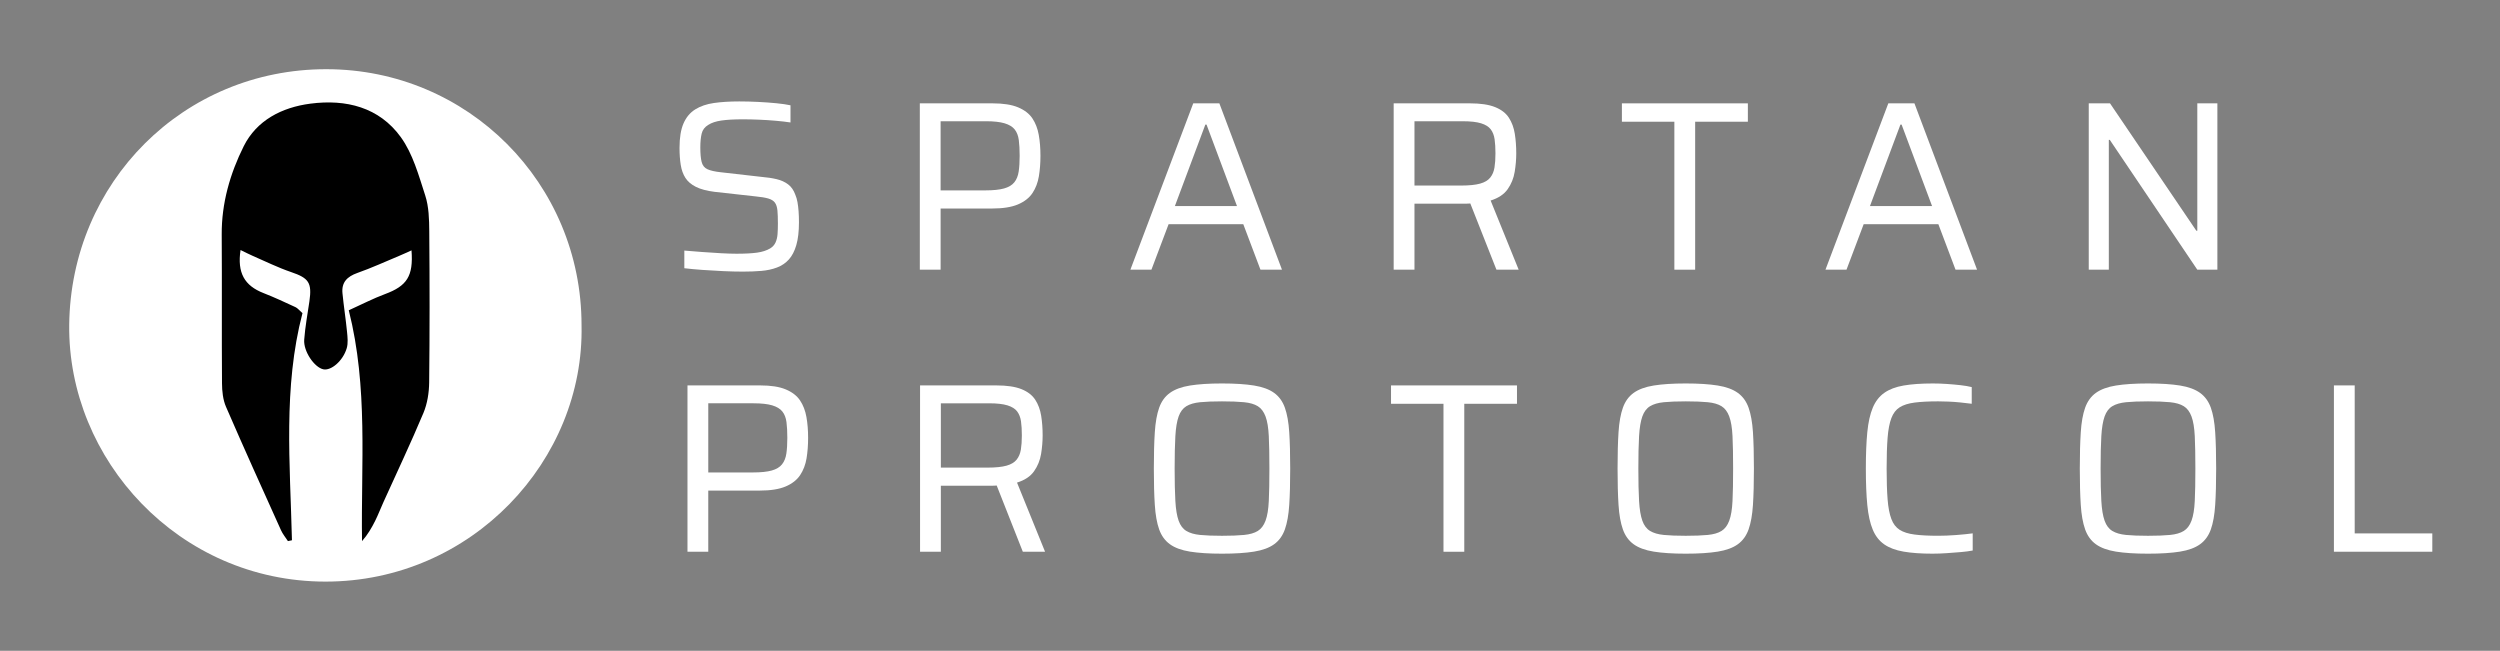 <?xml version="1.0" encoding="UTF-8" standalone="no"?>
<svg
   xmlns:dc="http://purl.org/dc/elements/1.1/"
   xmlns:cc="http://creativecommons.org/ns#"
   xmlns:rdf="http://www.w3.org/1999/02/22-rdf-syntax-ns#"
   xmlns:svg="http://www.w3.org/2000/svg"
   xmlns="http://www.w3.org/2000/svg"
   xmlns:sodipodi="http://sodipodi.sourceforge.net/DTD/sodipodi-0.dtd"
   xmlns:inkscape="http://www.inkscape.org/namespaces/inkscape"
   width="722.558"
   height="188.097"
   viewBox="0 0 722.558 188.097"
   version="1.1"
   id="svg8"
   sodipodi:docname="sparta-text-short-light-wht.svg"
   style="fill:none"
   inkscape:version="0.92.4 (5da689c313, 2019-01-14)">
  <rect x="0" y="0" width="722.558" height="188.097" fill="#808080" stroke="none"/>
  <defs
     id="defs12" />
  <sodipodi:namedview
     pagecolor="#ffffff"
     bordercolor="#666666"
     borderopacity="1"
     objecttolerance="10"
     gridtolerance="10"
     guidetolerance="10"
     inkscape:pageopacity="0"
     inkscape:pageshadow="2"
     inkscape:window-width="2560"
     inkscape:window-height="1356"
     id="namedview10"
     showgrid="false"
     inkscape:zoom="1.5561644"
     inkscape:cx="265.41423"
     inkscape:cy="121.15051"
     inkscape:window-x="1912"
     inkscape:window-y="82"
     inkscape:window-maximized="1"
     inkscape:current-layer="svg8"
     fit-margin-top="20"
     fit-margin-bottom="20"
     fit-margin-left="20"
     fit-margin-right="20" />
  <ellipse
     cx="95.439"
     cy="94.048"
     rx="68.486"
     ry="67.791"
     id="ellipse2"
     style="fill:#000000;stroke-width:0.695" />
  <path
     d="M 168.079,93.978 C 168.952,132.889 136.457,168.125 94.028,168.097 51.669,168.055 19.551,132.834 20.005,93.838 20.479,52.698 53.016,19.972 94.335,20 135.25,20.028 168.079,52.957 168.079,93.978 Z M 83.215,156.392 c 0.391,-0.084 0.775,-0.168 1.165,-0.245 -0.531,-22.048 -2.574,-44.166 3.041,-65.649 -0.969,-0.845 -1.416,-1.446 -2.009,-1.719 -3.056,-1.412 -6.104,-2.844 -9.243,-4.067 -5.511,-2.146 -7.639,-5.836 -6.649,-12.453 1.214,0.587 2.302,1.16 3.432,1.649 3.718,1.614 7.374,3.431 11.197,4.731 5.071,1.726 6.062,3.04 5.274,8.455 -0.537,3.683 -1.221,7.359 -1.5,11.07 -0.258,3.39 2.944,8.023 5.518,8.575 2.233,0.482 5.678,-2.404 6.767,-6.087 0.439,-1.482 0.244,-3.207 0.083,-4.801 -0.363,-3.704 -0.949,-7.38 -1.311,-11.084 -0.314,-3.166 1.353,-4.829 4.29,-5.87 4.144,-1.461 8.155,-3.306 12.216,-4.997 1.109,-0.461 2.204,-0.978 3.446,-1.537 0.572,7.47 -1.325,10.287 -7.659,12.635 -3.426,1.272 -6.69,2.97 -10.472,4.682 5.644,22.335 3.502,44.509 3.83,66.718 1.639,-1.866 2.783,-3.83 3.795,-5.856 0.879,-1.768 1.583,-3.62 2.399,-5.423 3.879,-8.581 7.918,-17.093 11.56,-25.773 1.13,-2.704 1.618,-5.856 1.653,-8.812 0.16,-14.557 0.146,-29.113 0.028,-43.67 -0.028,-3.473 -0.112,-7.121 -1.165,-10.364 -1.884,-5.8 -3.572,-12.041 -7.053,-16.856 -6.265,-8.666 -15.835,-11.035 -26.153,-9.686 -8.238,1.076 -15.522,4.815 -19.261,12.313 -3.928,7.876 -6.418,16.458 -6.355,25.535 0.098,14.326 -0.021,28.646 0.084,42.971 0.014,2.285 0.265,4.752 1.158,6.807 5.169,11.943 10.541,23.795 15.892,35.661 0.502,1.118 1.325,2.103 2.002,3.145 z"
     id="path4"
     inkscape:connector-curvature="0"
     style="fill:#ffffff;stroke-width:0.695" />
  <g
     transform="matrix(1.941,0,0,1.941,-1083.491,-2464.391)"
     id="g456"
     style="fill:#ffffff">
    <path
       inkscape:connector-curvature="0"
       d="m 668.826,1310.095 c -0.889,0 -1.861,-0.023 -2.916,-0.072 -1.057,-0.048 -2.082,-0.107 -3.078,-0.18 -0.996,-0.073 -1.902,-0.155 -2.719,-0.252 v -2.628 c 0.865,0.072 1.77,0.144 2.719,0.216 0.947,0.072 1.871,0.133 2.771,0.18 0.9,0.049 1.662,0.072 2.287,0.072 1.271,0 2.291,-0.054 3.059,-0.162 0.768,-0.107 1.416,-0.317 1.945,-0.629 0.359,-0.217 0.623,-0.504 0.791,-0.865 0.168,-0.359 0.27,-0.779 0.307,-1.26 0.035,-0.479 0.053,-0.995 0.053,-1.547 0,-0.816 -0.023,-1.477 -0.07,-1.98 -0.049,-0.504 -0.176,-0.895 -0.379,-1.17 -0.205,-0.275 -0.535,-0.48 -0.99,-0.612 -0.455,-0.132 -1.068,-0.233 -1.836,-0.306 l -6.156,-0.684 c -1.152,-0.145 -2.076,-0.391 -2.771,-0.738 -0.697,-0.348 -1.219,-0.793 -1.566,-1.332 -0.348,-0.541 -0.582,-1.188 -0.701,-1.944 -0.121,-0.756 -0.18,-1.603 -0.18,-2.538 0,-1.512 0.197,-2.724 0.594,-3.636 0.395,-0.912 0.977,-1.608 1.746,-2.089 0.768,-0.479 1.697,-0.797 2.789,-0.953 1.092,-0.156 2.346,-0.234 3.762,-0.234 0.912,0 1.848,0.024 2.809,0.072 0.959,0.049 1.865,0.114 2.719,0.197 0.852,0.085 1.553,0.188 2.105,0.307 v 2.557 c -0.625,-0.096 -1.344,-0.181 -2.16,-0.252 -0.816,-0.072 -1.65,-0.127 -2.502,-0.162 -0.852,-0.037 -1.662,-0.055 -2.43,-0.055 -1.32,0 -2.389,0.061 -3.205,0.18 -0.816,0.121 -1.463,0.337 -1.943,0.648 -0.527,0.312 -0.859,0.75 -0.99,1.314 -0.133,0.563 -0.197,1.242 -0.197,2.033 0,0.937 0.064,1.662 0.197,2.178 0.131,0.518 0.42,0.877 0.863,1.08 0.445,0.205 1.111,0.355 1.998,0.451 l 6.014,0.684 c 0.863,0.072 1.625,0.186 2.285,0.342 0.66,0.156 1.23,0.414 1.711,0.773 0.479,0.36 0.84,0.877 1.078,1.549 0.145,0.336 0.254,0.708 0.324,1.115 0.072,0.408 0.127,0.859 0.162,1.351 0.037,0.492 0.055,1.038 0.055,1.638 0,1.368 -0.133,2.502 -0.396,3.402 -0.263,0.9 -0.637,1.614 -1.115,2.142 -0.48,0.528 -1.068,0.925 -1.764,1.188 -0.697,0.264 -1.471,0.432 -2.322,0.504 -0.856,0.072 -1.774,0.107 -2.757,0.107 z"
       id="path426" />
    <path
       inkscape:connector-curvature="0"
       d="m 695.178,1309.808 v -24.769 h 10.836 c 1.584,0 2.85,0.198 3.797,0.595 0.947,0.396 1.656,0.941 2.125,1.637 0.467,0.697 0.785,1.52 0.953,2.467 0.168,0.948 0.252,1.986 0.252,3.113 0,1.08 -0.078,2.095 -0.234,3.043 -0.156,0.947 -0.473,1.781 -0.953,2.502 -0.48,0.72 -1.201,1.283 -2.16,1.691 -0.961,0.408 -2.244,0.612 -3.852,0.612 h -7.668 v 9.108 h -3.096 z m 3.095,-11.809 h 6.66 c 1.176,0 2.105,-0.096 2.789,-0.288 0.684,-0.191 1.193,-0.497 1.529,-0.918 0.336,-0.419 0.553,-0.954 0.648,-1.603 0.096,-0.647 0.145,-1.427 0.145,-2.34 0,-0.911 -0.043,-1.691 -0.127,-2.34 -0.084,-0.647 -0.287,-1.176 -0.611,-1.584 -0.324,-0.407 -0.828,-0.713 -1.512,-0.918 -0.684,-0.203 -1.615,-0.306 -2.789,-0.306 h -6.732 z"
       id="path428" />
    <path
       inkscape:connector-curvature="0"
       d="m 726.533,1309.808 9.359,-24.769 h 3.889 l 9.324,24.769 H 745.9 l -2.555,-6.769 H 732.22 l -2.555,6.769 z m 6.623,-9.469 h 9.252 l -4.535,-12.132 h -0.18 z"
       id="path430" />
    <path
       inkscape:connector-curvature="0"
       d="m 765.736,1309.808 v -24.769 h 11.377 c 1.559,0 2.801,0.187 3.725,0.558 0.924,0.373 1.607,0.9 2.053,1.584 0.443,0.685 0.738,1.482 0.883,2.395 0.143,0.912 0.215,1.885 0.215,2.916 0,0.889 -0.078,1.807 -0.234,2.754 -0.156,0.948 -0.504,1.807 -1.043,2.574 -0.541,0.768 -1.387,1.332 -2.539,1.691 l 4.176,10.297 h -3.311 l -4.105,-10.404 0.865,0.432 c -0.168,0.049 -0.373,0.084 -0.613,0.108 -0.24,0.024 -0.562,0.036 -0.971,0.036 h -7.381 v 9.828 z m 3.096,-12.529 h 6.949 c 1.199,0 2.141,-0.096 2.826,-0.288 0.684,-0.191 1.188,-0.492 1.512,-0.9 0.324,-0.408 0.533,-0.905 0.629,-1.494 0.096,-0.588 0.145,-1.289 0.145,-2.105 0,-0.816 -0.043,-1.518 -0.127,-2.105 -0.084,-0.587 -0.275,-1.08 -0.574,-1.477 -0.301,-0.396 -0.781,-0.695 -1.441,-0.9 -0.66,-0.203 -1.566,-0.306 -2.717,-0.306 h -7.201 v 9.575 z"
       id="path432" />
    <path
       inkscape:connector-curvature="0"
       d="m 807.533,1309.808 v -22.033 h -7.812 v -2.735 h 18.756 v 2.735 h -7.848 v 22.033 z"
       id="path434" />
    <path
       inkscape:connector-curvature="0"
       d="m 830.033,1309.808 9.359,-24.769 h 3.889 l 9.324,24.769 H 849.4 l -2.555,-6.769 H 835.72 l -2.555,6.769 z m 6.623,-9.469 h 9.252 l -4.535,-12.132 h -0.18 z"
       id="path436" />
    <path
       inkscape:connector-curvature="0"
       d="m 869.236,1309.808 v -24.769 h 3.168 l 12.854,18.972 h 0.143 v -18.972 h 2.988 v 24.769 H 885.4 l -13.031,-19.332 h -0.145 v 19.332 z"
       id="path438" />
    <path
       inkscape:connector-curvature="0"
       d="m 660.582,1351.808 v -24.769 h 10.836 c 1.584,0 2.85,0.198 3.797,0.595 0.949,0.396 1.656,0.941 2.125,1.637 0.469,0.697 0.785,1.52 0.953,2.467 0.168,0.948 0.252,1.986 0.252,3.113 0,1.08 -0.078,2.095 -0.232,3.043 -0.156,0.947 -0.475,1.781 -0.955,2.502 -0.48,0.72 -1.199,1.283 -2.16,1.691 -0.959,0.408 -2.244,0.612 -3.852,0.612 h -7.668 v 9.108 h -3.096 z m 3.096,-11.809 h 6.66 c 1.176,0 2.105,-0.096 2.789,-0.288 0.686,-0.191 1.195,-0.497 1.531,-0.918 0.336,-0.419 0.551,-0.954 0.648,-1.603 0.094,-0.647 0.143,-1.427 0.143,-2.34 0,-0.911 -0.041,-1.691 -0.125,-2.34 -0.084,-0.647 -0.289,-1.176 -0.613,-1.584 -0.324,-0.407 -0.828,-0.713 -1.512,-0.918 -0.684,-0.203 -1.613,-0.306 -2.789,-0.306 h -6.732 z"
       id="path440" />
    <path
       inkscape:connector-curvature="0"
       d="m 695.213,1351.808 v -24.769 h 11.377 c 1.559,0 2.801,0.187 3.727,0.558 0.922,0.373 1.607,0.9 2.051,1.584 0.443,0.685 0.738,1.482 0.883,2.395 0.143,0.912 0.215,1.885 0.215,2.916 0,0.889 -0.078,1.807 -0.232,2.754 -0.158,0.948 -0.506,1.807 -1.045,2.574 -0.539,0.767 -1.387,1.332 -2.537,1.691 l 4.176,10.297 h -3.312 l -4.104,-10.404 0.863,0.432 c -0.168,0.049 -0.373,0.084 -0.611,0.108 -0.24,0.024 -0.564,0.036 -0.973,0.036 h -7.381 v 9.828 z m 3.096,-12.529 h 6.949 c 1.199,0 2.143,-0.096 2.826,-0.288 0.684,-0.191 1.188,-0.492 1.512,-0.9 0.324,-0.408 0.533,-0.905 0.629,-1.494 0.096,-0.588 0.145,-1.289 0.145,-2.105 0,-0.816 -0.041,-1.518 -0.125,-2.105 -0.086,-0.588 -0.277,-1.08 -0.576,-1.477 -0.301,-0.396 -0.781,-0.695 -1.441,-0.9 -0.66,-0.203 -1.564,-0.306 -2.717,-0.306 h -7.201 v 9.575 z"
       id="path442" />
    <path
       inkscape:connector-curvature="0"
       d="m 740.178,1352.095 c -1.92,0 -3.51,-0.102 -4.77,-0.306 -1.262,-0.204 -2.258,-0.569 -2.988,-1.099 -0.732,-0.527 -1.268,-1.266 -1.604,-2.213 -0.336,-0.948 -0.551,-2.16 -0.646,-3.637 -0.098,-1.476 -0.145,-3.281 -0.145,-5.418 0,-2.136 0.047,-3.941 0.145,-5.418 0.096,-1.476 0.311,-2.688 0.646,-3.636 0.335,-0.948 0.871,-1.687 1.604,-2.214 0.73,-0.527 1.727,-0.895 2.988,-1.098 1.26,-0.204 2.85,-0.307 4.77,-0.307 1.92,0 3.51,0.103 4.77,0.307 1.26,0.203 2.256,0.57 2.988,1.098 0.732,0.528 1.266,1.266 1.602,2.214 0.336,0.948 0.553,2.16 0.648,3.636 0.096,1.477 0.145,3.282 0.145,5.418 0,2.137 -0.049,3.942 -0.145,5.418 -0.096,1.477 -0.312,2.688 -0.648,3.637 -0.336,0.947 -0.869,1.686 -1.602,2.213 -0.732,0.529 -1.729,0.895 -2.988,1.099 -1.259,0.204 -2.85,0.306 -4.77,0.306 z m 0,-2.664 c 1.318,0 2.412,-0.041 3.275,-0.125 0.863,-0.084 1.549,-0.282 2.053,-0.595 0.504,-0.312 0.887,-0.821 1.152,-1.53 0.264,-0.707 0.426,-1.686 0.484,-2.934 0.061,-1.248 0.09,-2.855 0.09,-4.824 0,-1.967 -0.029,-3.576 -0.09,-4.824 -0.059,-1.247 -0.221,-2.225 -0.484,-2.934 -0.266,-0.707 -0.648,-1.218 -1.152,-1.529 -0.504,-0.312 -1.189,-0.51 -2.053,-0.595 -0.863,-0.083 -1.957,-0.126 -3.275,-0.126 -1.32,0 -2.406,0.043 -3.258,0.126 -0.854,0.085 -1.537,0.282 -2.053,0.595 -0.516,0.312 -0.9,0.822 -1.152,1.529 -0.252,0.709 -0.414,1.687 -0.486,2.934 -0.07,1.248 -0.107,2.857 -0.107,4.824 0,1.969 0.037,3.576 0.107,4.824 0.072,1.248 0.234,2.227 0.486,2.934 0.252,0.709 0.637,1.219 1.152,1.53 0.516,0.312 1.199,0.511 2.053,0.595 0.851,0.084 1.937,0.125 3.258,0.125 z"
       id="path444" />
    <path
       inkscape:connector-curvature="0"
       d="m 773.154,1351.808 v -22.033 h -7.812 v -2.735 h 18.756 v 2.735 h -7.848 v 22.033 z"
       id="path446" />
    <path
       inkscape:connector-curvature="0"
       d="m 809.227,1352.095 c -1.922,0 -3.512,-0.102 -4.771,-0.306 -1.259,-0.204 -2.256,-0.569 -2.988,-1.099 -0.732,-0.527 -1.266,-1.266 -1.602,-2.213 -0.336,-0.948 -0.553,-2.16 -0.648,-3.637 -0.096,-1.476 -0.143,-3.281 -0.143,-5.418 0,-2.136 0.047,-3.941 0.143,-5.418 0.096,-1.476 0.312,-2.688 0.648,-3.636 0.336,-0.948 0.869,-1.687 1.602,-2.214 0.733,-0.527 1.729,-0.895 2.988,-1.098 1.26,-0.204 2.85,-0.307 4.771,-0.307 1.918,0 3.51,0.103 4.77,0.307 1.26,0.203 2.256,0.57 2.988,1.098 0.73,0.527 1.266,1.266 1.602,2.214 0.336,0.948 0.551,2.16 0.648,3.636 0.096,1.477 0.143,3.282 0.143,5.418 0,2.137 -0.047,3.942 -0.143,5.418 -0.098,1.477 -0.312,2.688 -0.648,3.637 -0.336,0.947 -0.871,1.686 -1.602,2.213 -0.732,0.529 -1.729,0.895 -2.988,1.099 -1.259,0.204 -2.852,0.306 -4.77,0.306 z m 0,-2.664 c 1.318,0 2.41,-0.041 3.275,-0.125 0.863,-0.084 1.547,-0.282 2.051,-0.595 0.506,-0.312 0.889,-0.821 1.152,-1.53 0.264,-0.707 0.426,-1.686 0.486,-2.934 0.06,-1.248 0.09,-2.855 0.09,-4.824 0,-1.967 -0.029,-3.576 -0.09,-4.824 -0.061,-1.247 -0.223,-2.225 -0.486,-2.934 -0.264,-0.707 -0.646,-1.218 -1.152,-1.529 -0.504,-0.312 -1.188,-0.51 -2.051,-0.595 -0.865,-0.083 -1.957,-0.126 -3.275,-0.126 -1.32,0 -2.408,0.043 -3.26,0.126 -0.852,0.085 -1.535,0.282 -2.051,0.595 -0.518,0.312 -0.9,0.822 -1.152,1.529 -0.252,0.709 -0.414,1.687 -0.486,2.934 -0.072,1.248 -0.107,2.857 -0.107,4.824 0,1.969 0.035,3.576 0.107,4.824 0.072,1.248 0.234,2.227 0.486,2.934 0.252,0.709 0.635,1.219 1.152,1.53 0.516,0.312 1.199,0.511 2.051,0.595 0.852,0.084 1.939,0.125 3.26,0.125 z"
       id="path448" />
    <path
       inkscape:connector-curvature="0"
       d="m 846.018,1352.095 c -1.729,0 -3.18,-0.102 -4.355,-0.306 -1.178,-0.204 -2.137,-0.563 -2.881,-1.08 -0.744,-0.516 -1.314,-1.247 -1.709,-2.196 -0.396,-0.947 -0.666,-2.165 -0.811,-3.654 -0.145,-1.487 -0.217,-3.299 -0.217,-5.436 0,-2.136 0.072,-3.941 0.217,-5.418 0.145,-1.476 0.414,-2.688 0.811,-3.636 0.395,-0.948 0.965,-1.687 1.709,-2.214 0.744,-0.527 1.703,-0.895 2.881,-1.098 1.176,-0.204 2.627,-0.307 4.355,-0.307 0.672,0 1.361,0.024 2.07,0.072 0.707,0.049 1.385,0.107 2.033,0.18 0.648,0.073 1.211,0.168 1.691,0.288 v 2.483 c -0.551,-0.071 -1.121,-0.137 -1.709,-0.197 -0.588,-0.06 -1.17,-0.102 -1.746,-0.126 -0.576,-0.023 -1.092,-0.036 -1.549,-0.036 -1.391,0 -2.555,0.061 -3.492,0.18 -0.936,0.121 -1.68,0.355 -2.23,0.703 -0.553,0.348 -0.967,0.888 -1.242,1.619 -0.277,0.732 -0.463,1.705 -0.559,2.916 -0.096,1.213 -0.145,2.742 -0.145,4.59 0,1.849 0.049,3.379 0.145,4.59 0.096,1.213 0.281,2.185 0.559,2.916 0.275,0.732 0.689,1.273 1.242,1.621 0.551,0.348 1.295,0.582 2.23,0.701 0.938,0.121 2.102,0.18 3.492,0.18 0.816,0 1.705,-0.035 2.664,-0.107 0.961,-0.072 1.789,-0.156 2.484,-0.252 v 2.556 c -0.504,0.097 -1.098,0.175 -1.781,0.234 -0.683,0.059 -1.387,0.113 -2.107,0.161 -0.718,0.049 -1.402,0.073 -2.05,0.073 z"
       id="path450" />
    <path
       inkscape:connector-curvature="0"
       d="m 878.057,1352.095 c -1.92,0 -3.51,-0.102 -4.77,-0.306 -1.26,-0.204 -2.256,-0.569 -2.988,-1.099 -0.732,-0.527 -1.266,-1.266 -1.602,-2.213 -0.336,-0.948 -0.553,-2.16 -0.648,-3.637 -0.096,-1.476 -0.145,-3.281 -0.145,-5.418 0,-2.136 0.049,-3.941 0.145,-5.418 0.096,-1.476 0.312,-2.688 0.648,-3.636 0.336,-0.948 0.869,-1.687 1.602,-2.214 0.733,-0.527 1.729,-0.895 2.988,-1.098 1.26,-0.204 2.85,-0.307 4.77,-0.307 1.92,0 3.51,0.103 4.771,0.307 1.26,0.203 2.254,0.57 2.986,1.098 0.732,0.528 1.266,1.266 1.604,2.214 0.336,0.948 0.551,2.16 0.646,3.636 0.096,1.477 0.145,3.282 0.145,5.418 0,2.137 -0.049,3.942 -0.145,5.418 -0.096,1.477 -0.311,2.688 -0.646,3.637 -0.338,0.947 -0.871,1.686 -1.604,2.213 -0.732,0.529 -1.727,0.895 -2.986,1.099 -1.262,0.204 -2.851,0.306 -4.771,0.306 z m 0,-2.664 c 1.32,0 2.412,-0.041 3.277,-0.125 0.863,-0.084 1.547,-0.282 2.051,-0.595 0.504,-0.312 0.889,-0.821 1.152,-1.53 0.264,-0.707 0.426,-1.686 0.486,-2.934 0.059,-1.248 0.09,-2.855 0.09,-4.824 0,-1.967 -0.031,-3.576 -0.09,-4.824 -0.061,-1.247 -0.223,-2.225 -0.486,-2.934 -0.264,-0.707 -0.648,-1.218 -1.152,-1.529 -0.504,-0.312 -1.188,-0.51 -2.051,-0.595 -0.865,-0.083 -1.957,-0.126 -3.277,-0.126 -1.32,0 -2.406,0.043 -3.258,0.126 -0.852,0.085 -1.535,0.282 -2.051,0.595 -0.518,0.312 -0.9,0.822 -1.152,1.529 -0.252,0.709 -0.414,1.687 -0.486,2.934 -0.072,1.248 -0.107,2.857 -0.107,4.824 0,1.969 0.035,3.576 0.107,4.824 0.072,1.248 0.234,2.227 0.486,2.934 0.252,0.709 0.635,1.219 1.152,1.53 0.516,0.312 1.199,0.511 2.051,0.595 0.852,0.084 1.937,0.125 3.258,0.125 z"
       id="path452" />
    <path
       inkscape:connector-curvature="0"
       d="m 905.742,1351.808 v -24.769 h 3.096 v 22.032 h 11.555 v 2.736 h -14.651 z"
       id="path454" />
  </g>
</svg>
